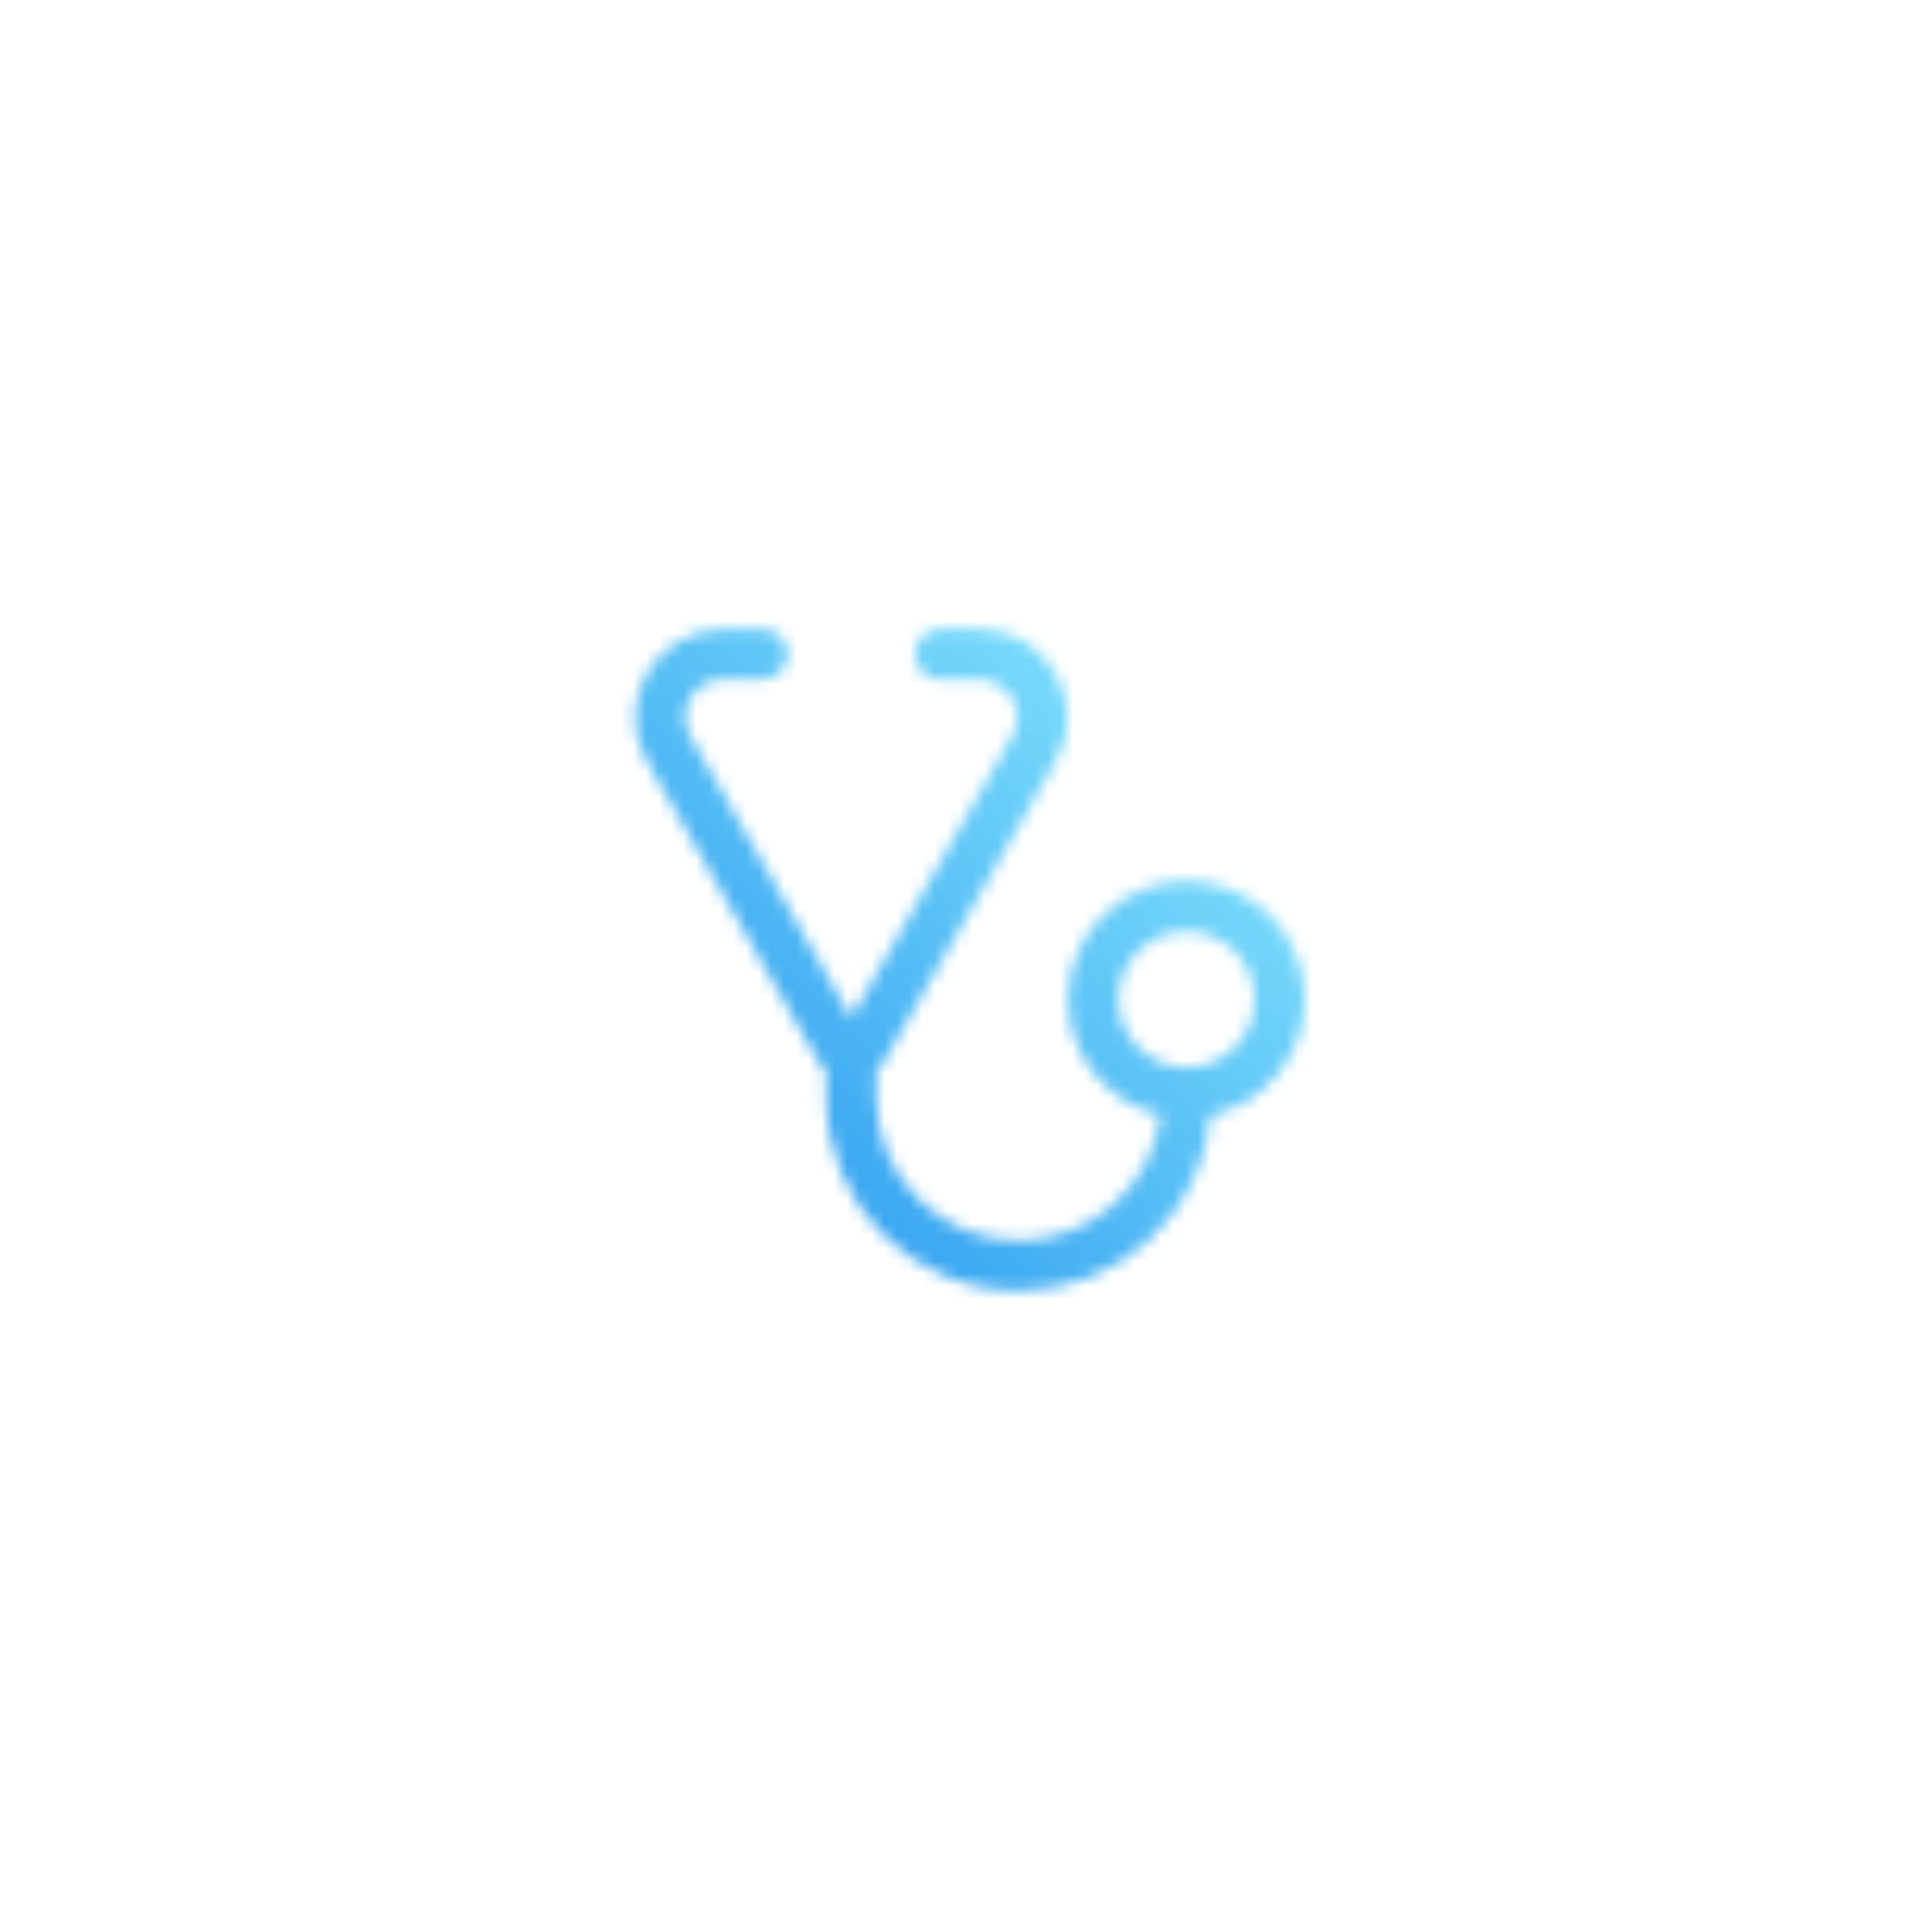 <svg width="154" height="153" viewBox="0 0 154 153" fill="none" xmlns="http://www.w3.org/2000/svg">
<g filter="url(#filter0_d)">
<mask id="path-1-inside-1" fill="white">
<path fill-rule="evenodd" clip-rule="evenodd" d="M84.163 60.639C86.836 55.962 83.459 50.143 78.072 50.143H74.929C73.825 50.143 72.929 51.038 72.929 52.143C72.929 53.247 73.825 54.143 74.929 54.143H78.072C80.388 54.143 81.839 56.644 80.69 58.655L67.858 81.112L55.025 58.655C53.876 56.644 55.328 54.143 57.643 54.143H60.786C61.891 54.143 62.786 53.247 62.786 52.143C62.786 51.038 61.891 50.143 60.786 50.143H57.643C52.257 50.143 48.88 55.962 51.552 60.639L65.253 84.616C65.421 84.91 65.626 85.161 65.858 85.369V87.5C65.858 95.981 72.734 102.857 81.215 102.857C89.234 102.857 95.818 96.71 96.512 88.872C100.788 87.977 104 84.185 104 79.643C104 74.436 99.779 70.214 94.571 70.214C89.364 70.214 85.143 74.436 85.143 79.643C85.143 84.136 88.286 87.896 92.494 88.842C91.83 94.482 87.034 98.857 81.215 98.857C74.943 98.857 69.858 93.772 69.858 87.5V85.368C70.09 85.16 70.295 84.909 70.462 84.616L84.163 60.639ZM89.143 79.643C89.143 82.641 91.573 85.072 94.571 85.072C97.57 85.072 100 82.641 100 79.643C100 76.645 97.57 74.214 94.571 74.214C91.573 74.214 89.143 76.645 89.143 79.643Z"/>
</mask>
<path d="M84.163 60.639L87.636 62.624V62.624L84.163 60.639ZM80.69 58.655L77.217 56.67L77.217 56.67L80.69 58.655ZM67.858 81.112L71.331 83.096L67.858 89.174L64.385 83.096L67.858 81.112ZM55.025 58.655L51.552 60.639V60.639L55.025 58.655ZM51.552 60.639L48.079 62.624V62.624L51.552 60.639ZM65.253 84.616L68.726 82.631L68.726 82.631L65.253 84.616ZM65.858 85.369L68.531 82.394L69.858 83.585V85.369H65.858ZM96.512 88.872L92.527 88.519L92.789 85.564L95.693 84.956L96.512 88.872ZM92.494 88.842L93.371 84.939L96.888 85.73L96.466 89.309L92.494 88.842ZM69.858 85.368H65.858V83.586L67.184 82.394L69.858 85.368ZM70.462 84.616L73.935 86.6L73.935 86.6L70.462 84.616ZM78.072 46.143C86.53 46.143 91.833 55.28 87.636 62.624L80.69 58.655C81.839 56.644 80.388 54.143 78.072 54.143V46.143ZM74.929 46.143H78.072V54.143H74.929V46.143ZM68.929 52.143C68.929 48.829 71.615 46.143 74.929 46.143V54.143C76.034 54.143 76.929 53.247 76.929 52.143H68.929ZM74.929 58.143C71.615 58.143 68.929 55.456 68.929 52.143H76.929C76.929 51.038 76.034 50.143 74.929 50.143V58.143ZM78.072 58.143H74.929V50.143H78.072V58.143ZM77.217 56.67C76.842 57.326 77.316 58.143 78.072 58.143V50.143C83.459 50.143 86.836 55.962 84.163 60.639L77.217 56.67ZM64.385 79.127L77.217 56.67L84.163 60.639L71.331 83.096L64.385 79.127ZM58.498 56.67L71.331 79.127L64.385 83.096L51.552 60.639L58.498 56.67ZM57.643 58.143C58.399 58.143 58.873 57.326 58.498 56.67L51.552 60.639C48.88 55.962 52.257 50.143 57.643 50.143V58.143ZM60.786 58.143H57.643V50.143H60.786V58.143ZM66.786 52.143C66.786 55.456 64.1 58.143 60.786 58.143V50.143C59.682 50.143 58.786 51.038 58.786 52.143H66.786ZM60.786 46.143C64.1 46.143 66.786 48.829 66.786 52.143H58.786C58.786 53.247 59.682 54.143 60.786 54.143V46.143ZM57.643 46.143H60.786V54.143H57.643V46.143ZM48.079 62.624C43.883 55.28 49.185 46.143 57.643 46.143V54.143C55.328 54.143 53.876 56.644 55.025 58.655L48.079 62.624ZM61.78 86.6L48.079 62.624L55.025 58.655L68.726 82.631L61.78 86.6ZM63.185 88.344C62.635 87.85 62.16 87.265 61.78 86.6L68.726 82.631C68.682 82.555 68.618 82.471 68.531 82.394L63.185 88.344ZM61.858 87.5V85.369H69.858V87.5H61.858ZM81.215 106.857C70.525 106.857 61.858 98.191 61.858 87.5H69.858C69.858 93.772 74.943 98.857 81.215 98.857V106.857ZM100.496 89.224C99.621 99.109 91.325 106.857 81.215 106.857V98.857C87.144 98.857 92.015 94.312 92.527 88.519L100.496 89.224ZM108 79.643C108 86.117 103.423 91.512 97.331 92.787L95.693 84.956C98.153 84.442 100 82.253 100 79.643H108ZM94.571 66.214C101.988 66.214 108 72.227 108 79.643H100C100 76.645 97.57 74.214 94.571 74.214V66.214ZM81.143 79.643C81.143 72.227 87.155 66.214 94.571 66.214V74.214C91.573 74.214 89.143 76.645 89.143 79.643H81.143ZM91.616 92.744C85.623 91.397 81.143 86.048 81.143 79.643H89.143C89.143 82.225 90.95 84.395 93.371 84.939L91.616 92.744ZM81.215 94.857C84.981 94.857 88.092 92.024 88.521 88.374L96.466 89.309C95.568 96.94 89.086 102.857 81.215 102.857V94.857ZM73.858 87.5C73.858 91.563 77.152 94.857 81.215 94.857V102.857C72.734 102.857 65.858 95.981 65.858 87.5H73.858ZM73.858 85.368V87.5H65.858V85.368H73.858ZM73.935 86.6C73.556 87.264 73.081 87.849 72.532 88.343L67.184 82.394C67.097 82.471 67.033 82.555 66.99 82.631L73.935 86.6ZM87.636 62.624L73.935 86.6L66.99 82.631L80.69 58.655L87.636 62.624ZM94.571 89.072C89.364 89.072 85.143 84.85 85.143 79.643H93.143C93.143 80.432 93.782 81.072 94.571 81.072V89.072ZM104 79.643C104 84.85 99.779 89.072 94.571 89.072V81.072C95.36 81.072 96 80.432 96 79.643H104ZM94.571 70.214C99.779 70.214 104 74.436 104 79.643H96C96 78.854 95.36 78.214 94.571 78.214V70.214ZM85.143 79.643C85.143 74.436 89.364 70.214 94.571 70.214V78.214C93.782 78.214 93.143 78.854 93.143 79.643H85.143Z" fill="url(#paint0_linear)" mask="url(#path-1-inside-1)"/>
</g>
<defs>
<filter id="filter0_d" x="0.617" y="0.143" width="153.383" height="152.714" filterUnits="userSpaceOnUse" color-interpolation-filters="sRGB">
<feFlood flood-opacity="0" result="BackgroundImageFix"/>
<feColorMatrix in="SourceAlpha" type="matrix" values="0 0 0 0 0 0 0 0 0 0 0 0 0 0 0 0 0 0 127 0"/>
<feOffset/>
<feGaussianBlur stdDeviation="25"/>
<feColorMatrix type="matrix" values="0 0 0 0 0.463 0 0 0 0 0.847 0 0 0 0 0.984 0 0 0 1 0"/>
<feBlend mode="normal" in2="BackgroundImageFix" result="effect1_dropShadow"/>
<feBlend mode="normal" in="SourceGraphic" in2="effect1_dropShadow" result="shape"/>
</filter>
<linearGradient id="paint0_linear" x1="104" y1="50.143" x2="51.29" y2="103.521" gradientUnits="userSpaceOnUse">
<stop stop-color="#8EEDFE"/>
<stop offset="1" stop-color="#2393EE"/>
</linearGradient>
</defs>
</svg>
